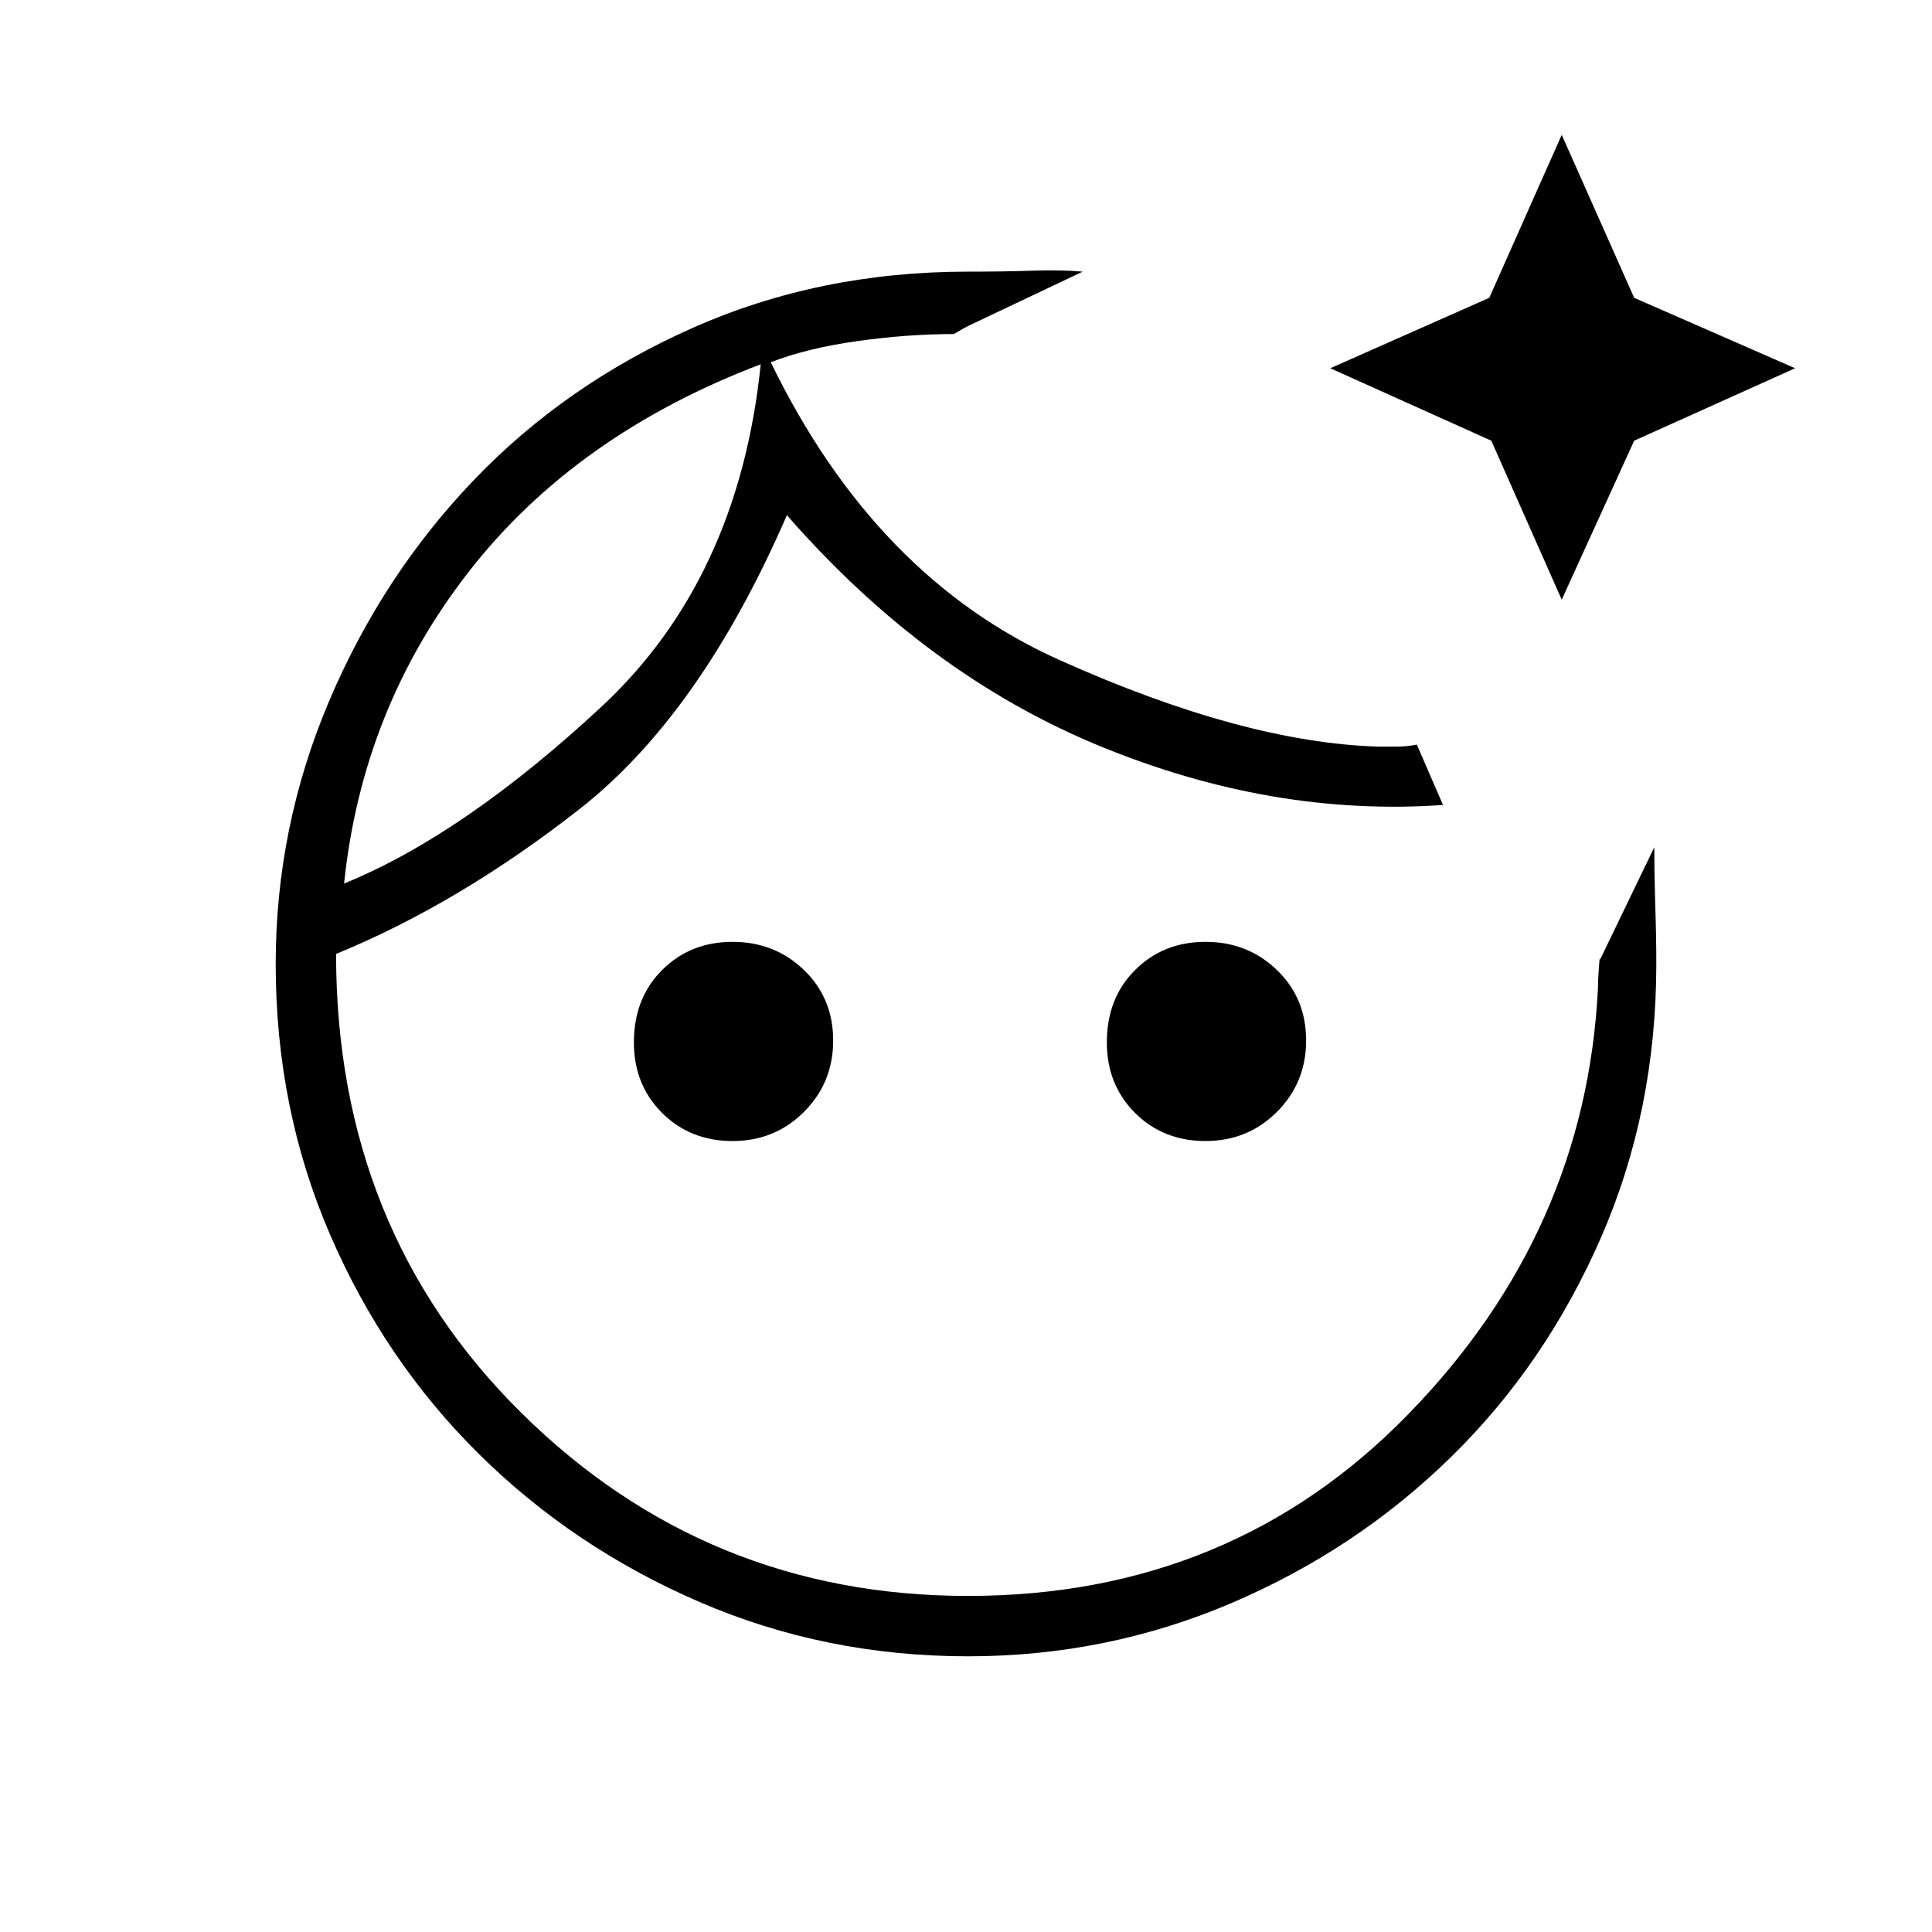 <svg xmlns="http://www.w3.org/2000/svg" height="20" width="20"><path d="M10.021 2.812Q10.396 2.812 10.688 2.802Q10.979 2.792 11.208 2.812L10.021 3.375Q9.979 3.396 9.927 3.427Q9.875 3.458 9.875 3.458Q9.396 3.458 8.875 3.531Q8.354 3.604 7.979 3.75Q9.062 5.979 10.969 6.833Q12.875 7.688 14.271 7.729Q14.354 7.729 14.458 7.729Q14.562 7.729 14.667 7.708L14.938 8.333Q13.167 8.458 11.375 7.719Q9.583 6.979 8.146 5.333Q7.25 7.396 6 8.375Q4.75 9.354 3.479 9.875Q3.479 12.729 5.396 14.625Q7.312 16.521 10.021 16.521Q12.75 16.521 14.583 14.635Q16.417 12.75 16.542 10.229Q16.542 10.146 16.552 10.01Q16.562 9.875 16.562 9.938L17.125 8.771Q17.125 9.042 17.135 9.365Q17.146 9.688 17.146 9.979Q17.146 11.5 16.573 12.812Q16 14.125 15.021 15.083Q14.042 16.042 12.75 16.594Q11.458 17.146 10.021 17.146Q8.542 17.146 7.24 16.583Q5.938 16.021 4.958 15.052Q3.979 14.083 3.417 12.781Q2.854 11.479 2.854 9.979Q2.854 8.562 3.406 7.26Q3.958 5.958 4.906 4.969Q5.854 3.979 7.167 3.396Q8.479 2.812 10.021 2.812ZM7.583 9.75Q8.021 9.75 8.323 10.042Q8.625 10.333 8.625 10.771Q8.625 11.208 8.323 11.51Q8.021 11.812 7.583 11.812Q7.146 11.812 6.854 11.521Q6.562 11.229 6.562 10.792Q6.562 10.333 6.854 10.042Q7.146 9.75 7.583 9.75ZM11.25 5.583Q11.25 5.583 11.25 5.583Q11.25 5.583 11.25 5.583Q11.25 5.583 11.25 5.583Q11.25 5.583 11.25 5.583Q11.25 5.583 11.25 5.583Q11.25 5.583 11.25 5.583Q11.25 5.583 11.25 5.583Q11.25 5.583 11.25 5.583ZM12.479 9.75Q12.917 9.75 13.219 10.042Q13.521 10.333 13.521 10.771Q13.521 11.208 13.219 11.51Q12.917 11.812 12.479 11.812Q12.042 11.812 11.75 11.521Q11.458 11.229 11.458 10.792Q11.458 10.333 11.75 10.042Q12.042 9.75 12.479 9.75ZM16.167 1.396 16.917 3.083 18.583 3.812 16.917 4.562 16.167 6.208 15.438 4.562 13.771 3.812 15.417 3.083ZM3.562 9.146Q4.792 8.646 6.219 7.323Q7.646 6 7.875 3.771Q5.958 4.5 4.854 5.917Q3.75 7.333 3.562 9.146ZM7.875 3.771Q7.875 3.771 7.875 3.771Q7.875 3.771 7.875 3.771Q7.875 3.771 7.875 3.771Q7.875 3.771 7.875 3.771Z"/></svg>